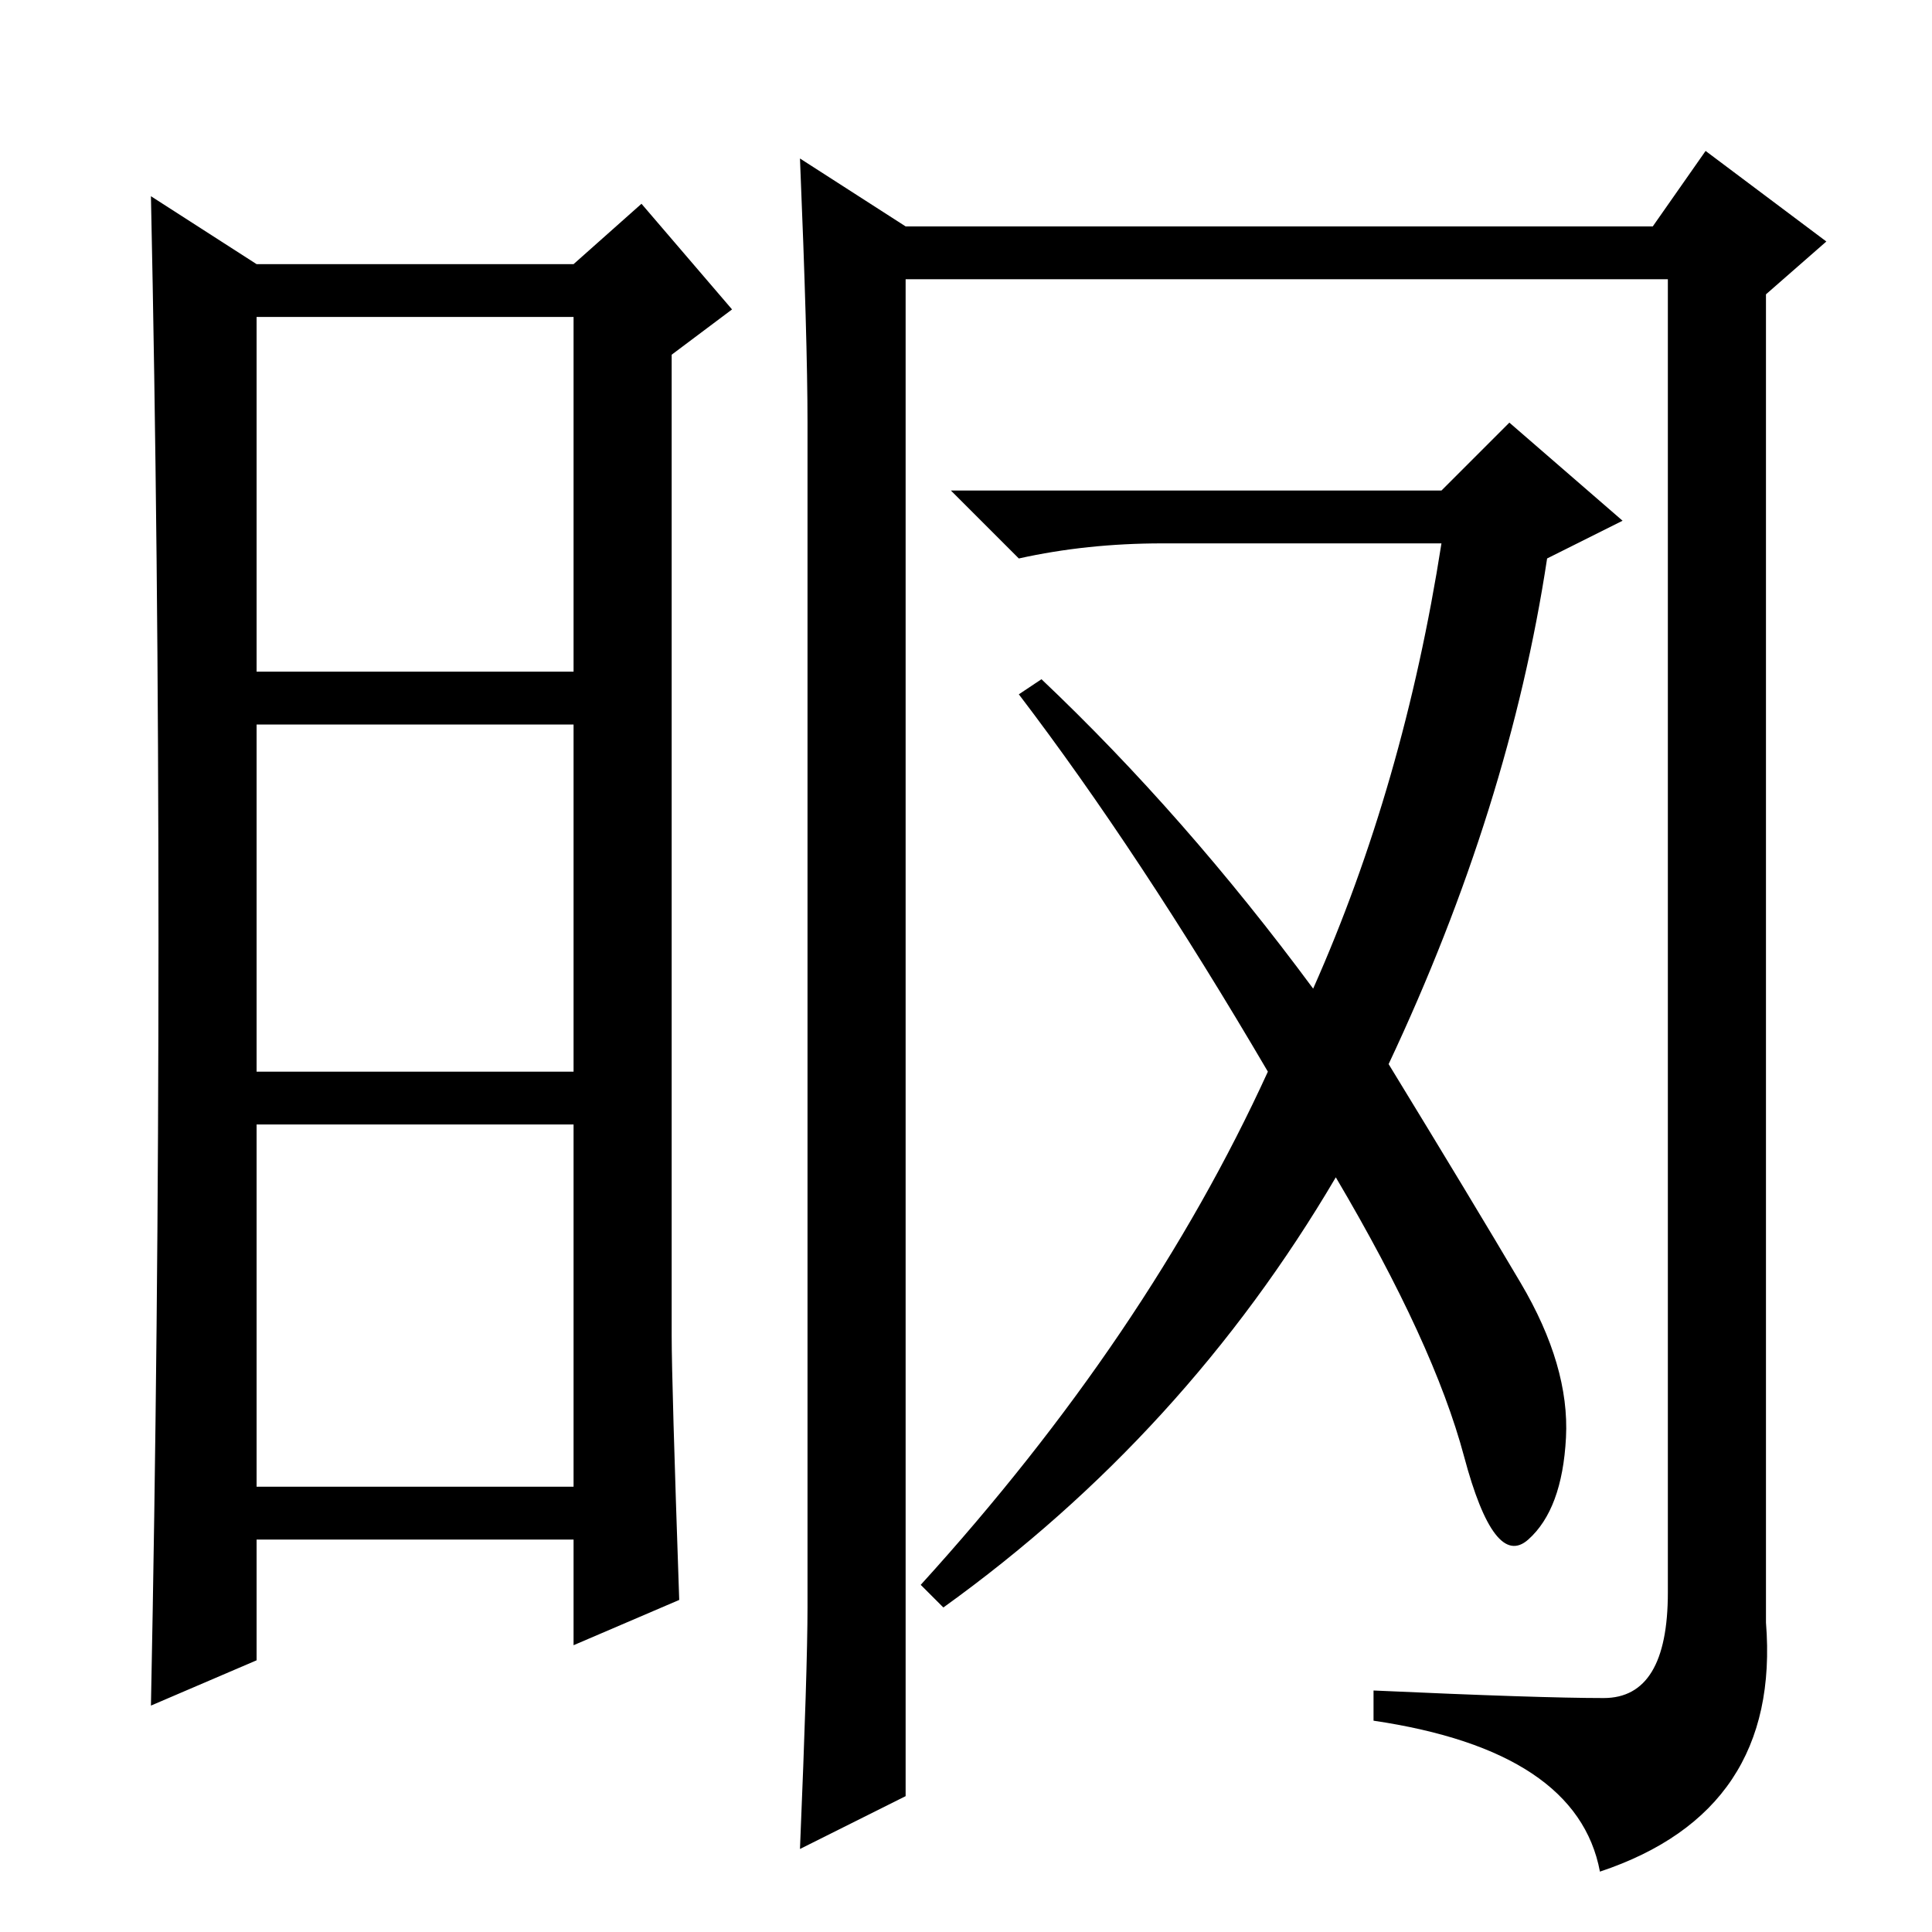 <?xml version="1.0" standalone="no"?>
<!DOCTYPE svg PUBLIC "-//W3C//DTD SVG 1.1//EN" "http://www.w3.org/Graphics/SVG/1.1/DTD/svg11.dtd" >
<svg xmlns="http://www.w3.org/2000/svg" xmlns:xlink="http://www.w3.org/1999/xlink" version="1.1" viewBox="0 -36 256 256">
  <g transform="matrix(1 0 0 -1 0 220)">
   <path fill="currentColor"
d="M89 79q0 -6 1 -35l-14 -6v14h-42v-16l-14 -6q1 50 1 101.5t-1 98.5l14 -9h42l9 8l12 -14l-8 -6v-130zM34 167h42v47h-42v-47zM34 114h42v46h-42v-46zM34 59h42v48h-42v-48zM107 43v157q0 11 -1 35l14 -9h99l7 10l16 -12l-8 -7v-176q2 -25 -22 -33q-3 16 -30 20v4
q22 -1 30.5 -1t8.5 14v174h-101v-201l-14 -7q1 24 1 32zM184 115q11 -18 17.5 -29t6 -20.5t-5 -13.5t-8.5 11t-17 37q-20 -34 -52 -57l-3 3q30 33 46 68q-17 29 -33 50l3 2q19 -18 36 -41q12 27 17 59h-37q-10 0 -19 -2l-9 9h65l9 9l15 -13l-10 -5q-5 -33 -21 -67z" />
  </g>

</svg>
